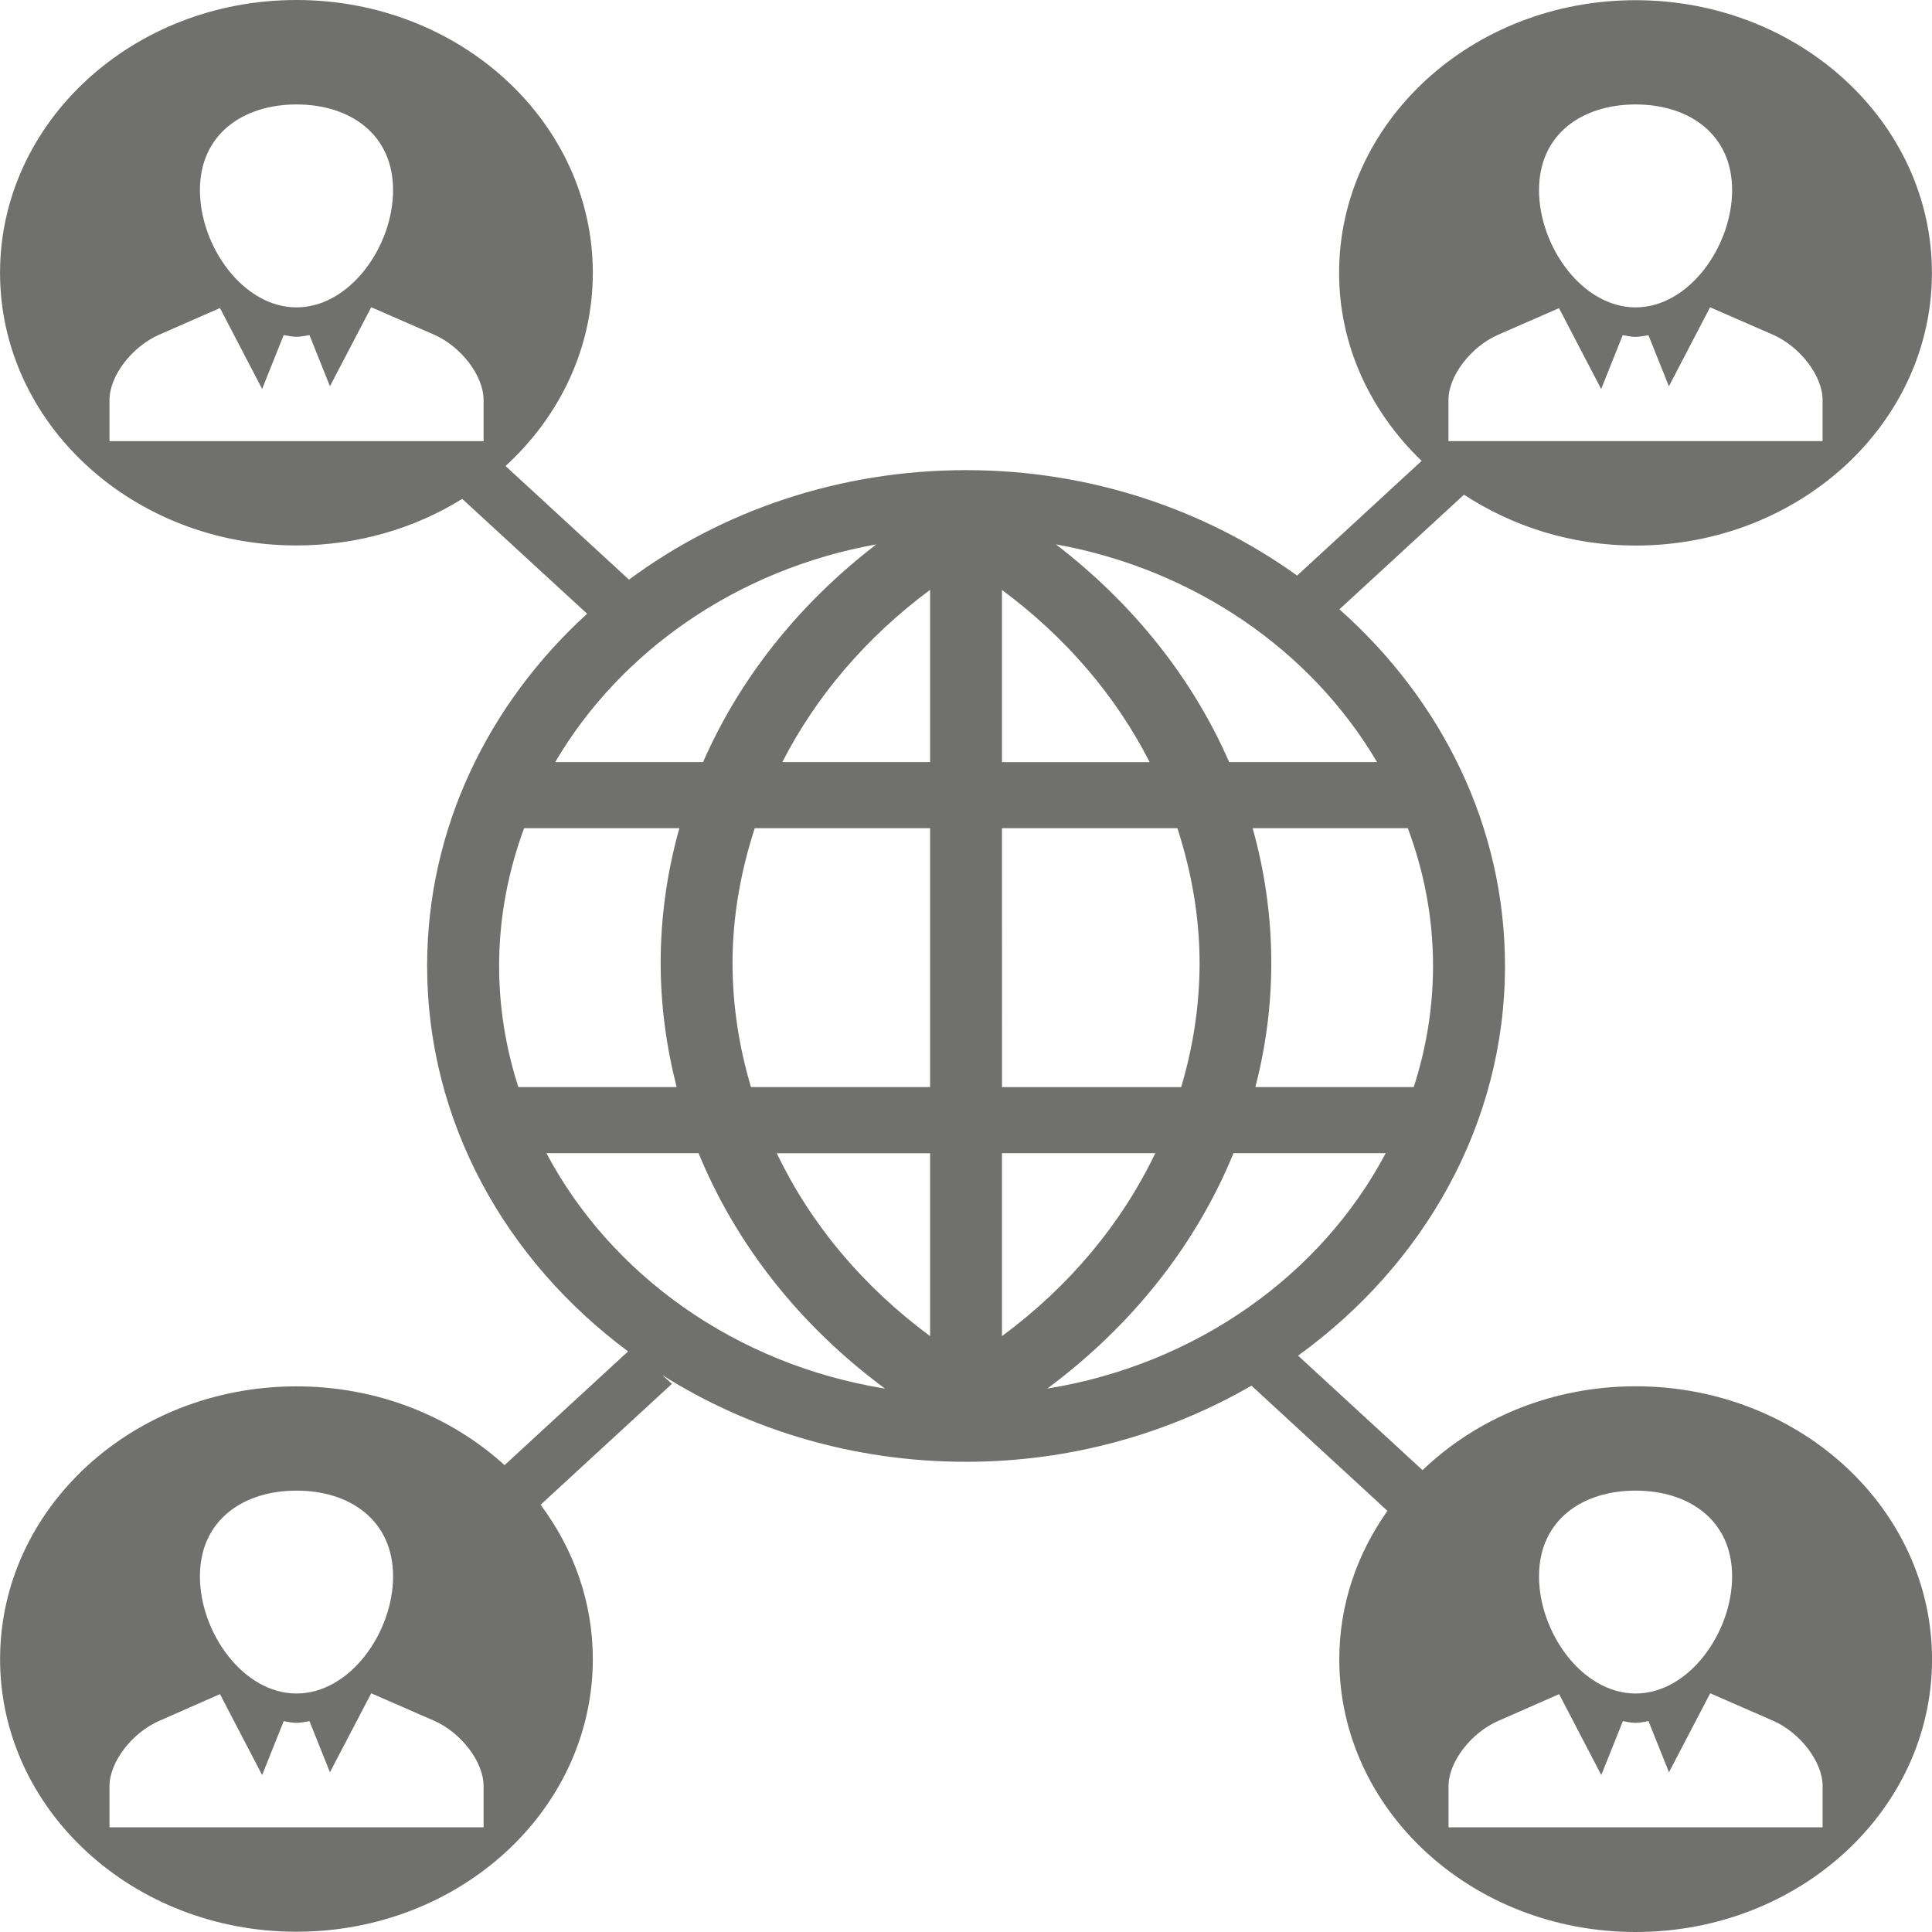 <svg width="50" height="50" viewBox="0 0 50 50" fill="none" xmlns="http://www.w3.org/2000/svg">
<g opacity="0.6">
<path d="M42.329 35.877C40.158 35.877 38.208 36.713 36.815 38.047L33.594 35.084C36.848 32.732 38.949 29.089 38.949 24.999C38.949 21.373 37.297 18.105 34.664 15.769L37.888 12.802C39.143 13.623 40.67 14.119 42.327 14.119C46.564 14.119 49.998 10.96 49.998 7.062C49.998 3.164 46.563 0.005 42.327 0.005C38.09 0.005 34.656 3.164 34.656 7.062C34.656 8.954 35.474 10.661 36.792 11.928L33.569 14.896C31.2 13.194 28.231 12.167 25.001 12.167C21.7 12.167 18.669 13.232 16.278 15.001L13.083 12.06C14.478 10.784 15.342 9.017 15.342 7.059C15.341 3.16 11.908 0 7.671 0C3.435 0 0.001 3.161 0.001 7.059C0.001 10.958 3.435 14.116 7.671 14.116C9.261 14.116 10.738 13.672 11.962 12.911L15.195 15.884C12.641 18.211 11.054 21.437 11.054 24.997C11.054 29.027 13.087 32.623 16.255 34.974L13.058 37.918C11.674 36.657 9.773 35.879 7.672 35.879C3.436 35.879 0.002 39.037 0.002 42.937C0.002 46.835 3.436 49.993 7.672 49.993C11.909 49.993 15.342 46.835 15.342 42.937C15.342 41.453 14.84 40.08 13.99 38.943L17.389 35.815L17.143 35.589C19.383 37.001 22.087 37.831 25 37.831C27.714 37.831 30.244 37.1 32.388 35.861L35.907 39.101C35.124 40.206 34.661 41.519 34.661 42.942C34.661 46.842 38.093 50 42.331 50C46.57 50 50.001 46.842 50.001 42.942C49.999 39.041 46.567 35.877 42.329 35.877ZM42.329 2.703C43.711 2.703 44.827 3.471 44.827 4.921C44.827 6.374 43.711 7.955 42.329 7.955C40.947 7.955 39.83 6.374 39.83 4.921C39.828 3.471 40.947 2.703 42.329 2.703ZM37.486 10.348C37.486 9.733 38.061 8.974 38.773 8.663L40.347 7.975L41.438 10.068L41.996 8.674C42.106 8.694 42.214 8.718 42.329 8.718C42.442 8.718 42.549 8.69 42.661 8.674L43.191 9.997L44.257 7.952L45.879 8.66C46.586 8.967 47.168 9.73 47.168 10.348V11.416H37.486V10.348ZM7.674 2.703C9.056 2.703 10.173 3.471 10.173 4.921C10.173 6.374 9.056 7.955 7.674 7.955C6.292 7.955 5.174 6.374 5.174 4.921C5.174 3.471 6.292 2.703 7.674 2.703ZM12.515 11.417H2.834V10.347C2.834 9.731 3.411 8.973 4.12 8.662L5.693 7.972L6.784 10.066L7.342 8.672C7.453 8.691 7.561 8.716 7.675 8.716C7.789 8.716 7.898 8.688 8.009 8.672L8.539 9.996L9.607 7.951L11.229 8.659C11.936 8.966 12.515 9.729 12.515 10.347V11.417ZM7.674 38.577C9.056 38.577 10.173 39.344 10.173 40.796C10.173 42.25 9.056 43.828 7.674 43.828C6.292 43.828 5.174 42.25 5.174 40.796C5.174 39.344 6.292 38.577 7.674 38.577ZM12.515 47.291H2.834V46.221C2.834 45.606 3.411 44.846 4.12 44.536L5.693 43.844L6.784 45.938L7.342 44.543C7.452 44.563 7.561 44.587 7.675 44.587C7.789 44.587 7.898 44.56 8.009 44.543L8.539 45.866L9.607 43.822L11.229 44.53C11.936 44.838 12.515 45.599 12.515 46.218V47.291ZM22.68 14.088C20.671 15.629 19.14 17.563 18.196 19.722H14.369C16.059 16.846 19.085 14.734 22.68 14.088ZM12.917 24.997C12.917 23.749 13.151 22.552 13.564 21.433H17.582C17.266 22.56 17.098 23.73 17.098 24.924C17.098 26.018 17.246 27.093 17.511 28.134H13.415C13.094 27.137 12.917 26.086 12.917 24.997ZM14.141 29.844H18.079C19.045 32.2 20.695 34.304 22.904 35.937C19.04 35.313 15.812 32.995 14.141 29.844ZM24.071 34.579C22.322 33.286 20.974 31.667 20.103 29.846H24.071V34.579ZM24.071 28.134H19.435C19.128 27.099 18.958 26.024 18.958 24.924C18.958 23.723 19.169 22.555 19.533 21.433H24.071V28.134ZM24.071 19.722H20.247C21.12 18.017 22.415 16.494 24.071 15.265V19.722ZM37.087 24.997C37.087 26.086 36.909 27.137 36.587 28.134H32.489C32.758 27.093 32.901 26.018 32.901 24.924C32.901 23.73 32.734 22.56 32.418 21.433H36.434C36.853 22.553 37.087 23.749 37.087 24.997ZM35.637 19.722H31.81C30.868 17.563 29.334 15.629 27.326 14.088C30.918 14.734 33.944 16.846 35.637 19.722ZM25.931 15.268C27.587 16.496 28.884 18.016 29.753 19.724H25.931V15.268ZM25.931 21.434H30.471C30.834 22.556 31.045 23.724 31.045 24.925C31.045 26.025 30.876 27.099 30.569 28.135H25.932L25.931 21.434ZM25.931 29.844H29.899C29.027 31.665 27.679 33.288 25.931 34.579V29.844ZM31.923 29.844H35.862C34.197 32.994 30.964 35.311 27.102 35.937C29.305 34.304 30.959 32.2 31.923 29.844ZM42.329 38.577C43.711 38.577 44.827 39.344 44.827 40.796C44.827 42.25 43.711 43.828 42.329 43.828C40.947 43.828 39.83 42.25 39.83 40.796C39.828 39.344 40.947 38.577 42.329 38.577ZM47.169 47.291H37.488V46.221C37.488 45.606 38.064 44.846 38.776 44.536L40.35 43.844L41.441 45.938L42 44.543C42.11 44.563 42.217 44.587 42.332 44.587C42.445 44.587 42.555 44.56 42.663 44.543L43.193 45.866L44.26 43.822L45.881 44.53C46.589 44.838 47.169 45.599 47.169 46.218V47.291Z" fill="#10100F"/>
</g>
</svg>
